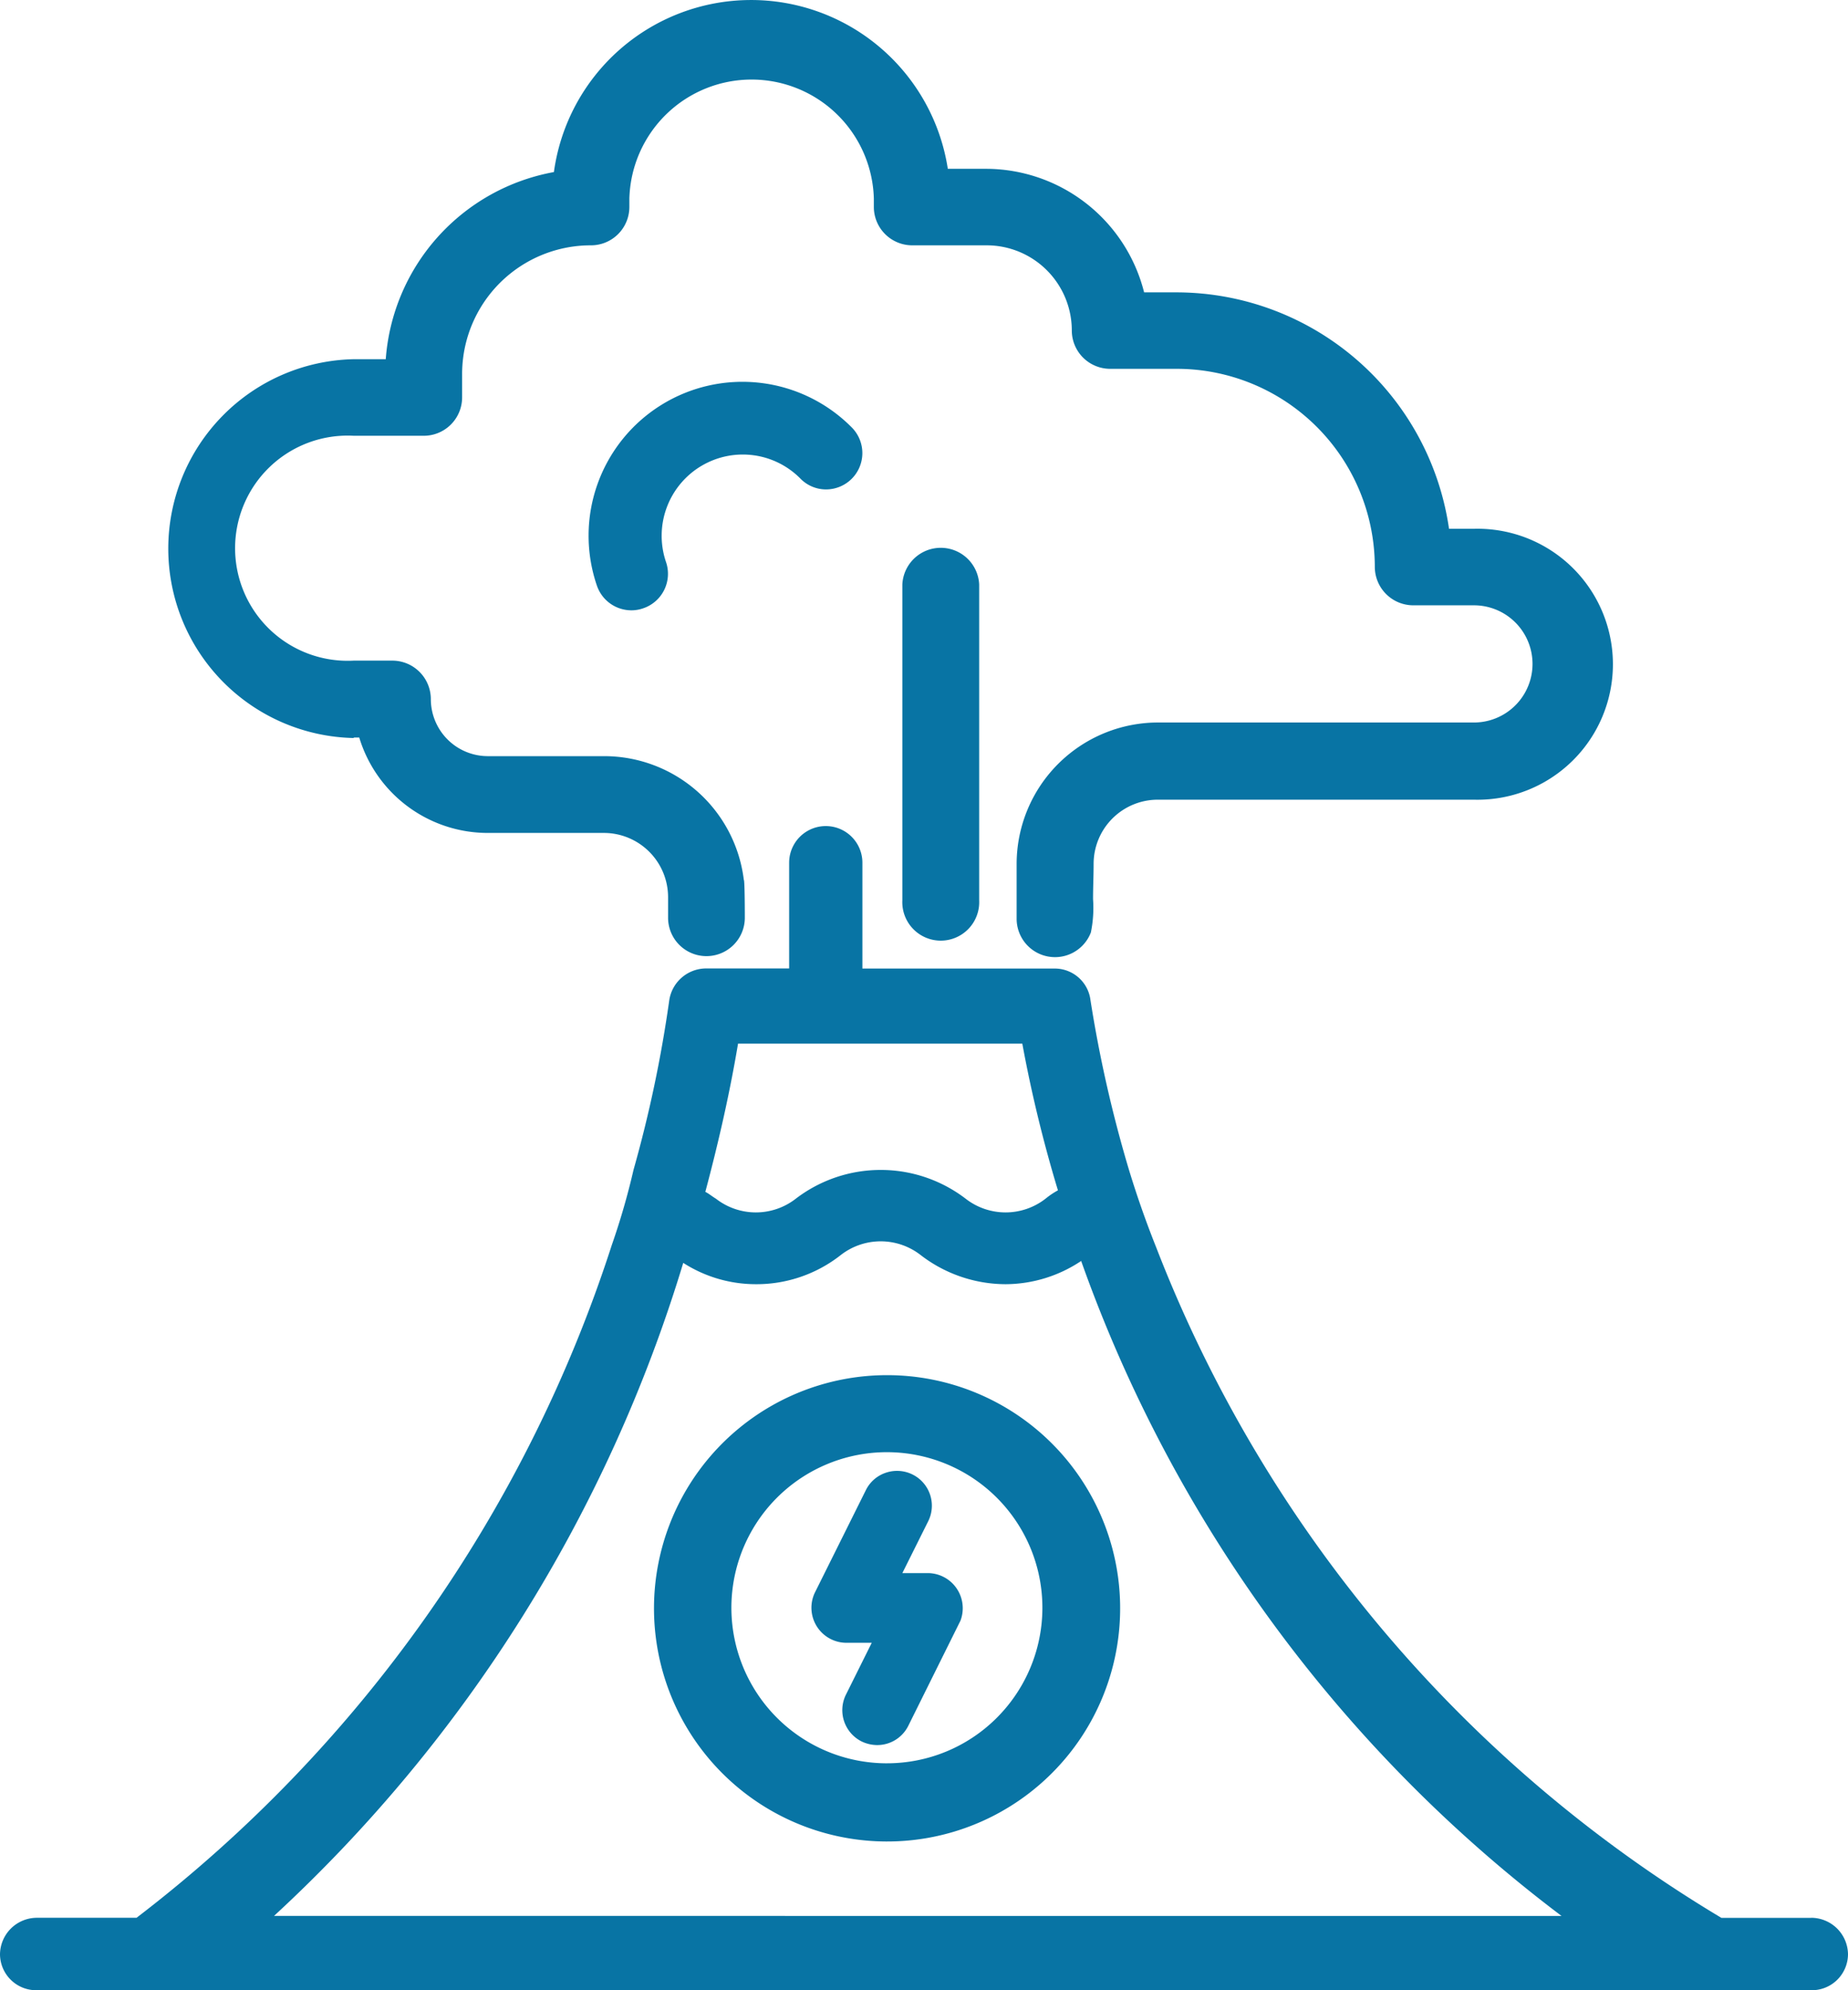 <svg id="volcano" xmlns="http://www.w3.org/2000/svg" width="251.398" height="270.647" viewBox="0 0 251.398 270.647">
  <path id="Path_30" data-name="Path 30" d="M311.878,242.164a11.02,11.02,0,0,1,13.431,1.744,4.869,4.869,0,0,0,3.488,1.473,4.94,4.94,0,0,0,3.511-8.416,20.928,20.928,0,0,0-34.675,21.517,4.957,4.957,0,0,0,4.676,3.34,4.784,4.784,0,0,0,1.607-.271,4.951,4.951,0,0,0,3.1-6.331,11.057,11.057,0,0,1,4.858-13.056Z" transform="translate(-216.425 -178.829)" fill="#0874a4"/>
  <path id="Path_31" data-name="Path 31" d="M222.1,240.565h.749a18.273,18.273,0,0,0,17.439,12.977h15.854a8.741,8.741,0,0,1,8.72,8.732v2.8a5.22,5.22,0,0,0,10.44,0s0-5.152-.137-5.152l0,0A19.139,19.139,0,0,0,256.2,243.1H240.345a7.758,7.758,0,0,1-7.757-7.759,5.242,5.242,0,0,0-5.221-5.23H222.1a15.311,15.311,0,1,1,0-30.577h9.525a5.22,5.22,0,0,0,5.219-5.219v-3.172a17.5,17.5,0,0,1,17.531-17.506,5.22,5.22,0,0,0,5.221-5.221v-1.132a16.635,16.635,0,0,1,33.258,0v1.132a5.224,5.224,0,0,0,5.176,5.221h10.191a11.584,11.584,0,0,1,11.563,11.572,5.22,5.22,0,0,0,5.232,5.221h9.059a26.949,26.949,0,0,1,26.928,26.93,5.242,5.242,0,0,0,5.232,5.23h8.256a7.967,7.967,0,1,1,0,15.935H331.461A19.25,19.25,0,0,0,312.279,257.7v7.5a5.221,5.221,0,0,0,10.1,1.87,16.617,16.617,0,0,0,.294-4.531c0-1.6.078-3.206.078-4.8a8.729,8.729,0,0,1,8.72-8.718H374.5a18.425,18.425,0,1,0,0-36.838h-3.4a37.5,37.5,0,0,0-37.018-32.149h-4.461a22.216,22.216,0,0,0-21.393-16.8h-5.311a27.077,27.077,0,0,0-53.587.442,27.939,27.939,0,0,0-22.875,25.446H222.1a25.762,25.762,0,0,0,0,51.513Z" transform="translate(-173.978 -140.277)" fill="#0874a4"/>
  <path id="Path_32" data-name="Path 32" d="M370.866,275.076v42.954a5.232,5.232,0,1,0,10.453,0V275.076a5.232,5.232,0,0,0-10.453,0Z" transform="translate(-248.113 -195.591)" fill="#0874a4"/>
  <path id="Path_33" data-name="Path 33" d="M403.387,484.485H391.156a183.255,183.255,0,0,1-76.889-91.162c-1.359-3.4-2.6-6.907-3.737-10.644v0a175.356,175.356,0,0,1-5.21-22.987,4.892,4.892,0,0,0-4.869-4.3H274.292V341a4.982,4.982,0,1,0-9.965,0v14.381H252.89a5.082,5.082,0,0,0-4.869,4.3,173.53,173.53,0,0,1-4.869,23.1,96.9,96.9,0,0,1-2.946,10.191,187.859,187.859,0,0,1-64.66,91.5h-13.59a5.026,5.026,0,0,0-4.983,4.981,4.925,4.925,0,0,0,4.983,4.869H403.39a4.922,4.922,0,0,0,4.981-4.869,5.024,5.024,0,0,0-4.981-4.981ZM257.373,365.6h38.672a183.076,183.076,0,0,0,4.847,19.952,10.82,10.82,0,0,0-1.686,1.134,8.847,8.847,0,0,1-10.872,0,19.017,19.017,0,0,0-23.1,0,8.843,8.843,0,0,1-10.87,0c-.509-.3-.939-.679-1.439-.928,1.733-6.512,3.284-13.206,4.45-20.158ZM194.251,484.215a199.287,199.287,0,0,0,55.669-88.8,18.272,18.272,0,0,0,9.875,2.9,18.528,18.528,0,0,0,11.552-3.963,8.843,8.843,0,0,1,10.87,0,19.022,19.022,0,0,0,11.552,3.963,18.614,18.614,0,0,0,10.283-3.159,191.829,191.829,0,0,0,65.354,89.067Z" transform="translate(-156.973 -223.686)" fill="#0874a4"/>
  <path id="Path_34" data-name="Path 34" d="M365.175,502.7h-3.488l3.511-7.043a4.734,4.734,0,0,0-5.741-6.613,4.675,4.675,0,0,0-2.742,2.39L349.8,505.323a4.767,4.767,0,0,0,4.246,6.851h3.477l-3.511,7.055a4.756,4.756,0,0,0,2.141,6.364,4.963,4.963,0,0,0,2.105.489,4.718,4.718,0,0,0,4.248-2.639l7.089-14.28a4.779,4.779,0,0,0-4.416-6.467Z" transform="translate(-238.934 -288.783)" fill="#0874a4"/>
  <path id="Path_35" data-name="Path 35" d="M343.7,466.12a31.707,31.707,0,1,0,22.422,9.285A31.71,31.71,0,0,0,343.7,466.12Zm0,52.782a21.154,21.154,0,1,1,14.932-6.191A21.117,21.117,0,0,1,343.7,518.9Z" transform="translate(-223.028 -279.123)" fill="#0874a4"/>
</svg>
